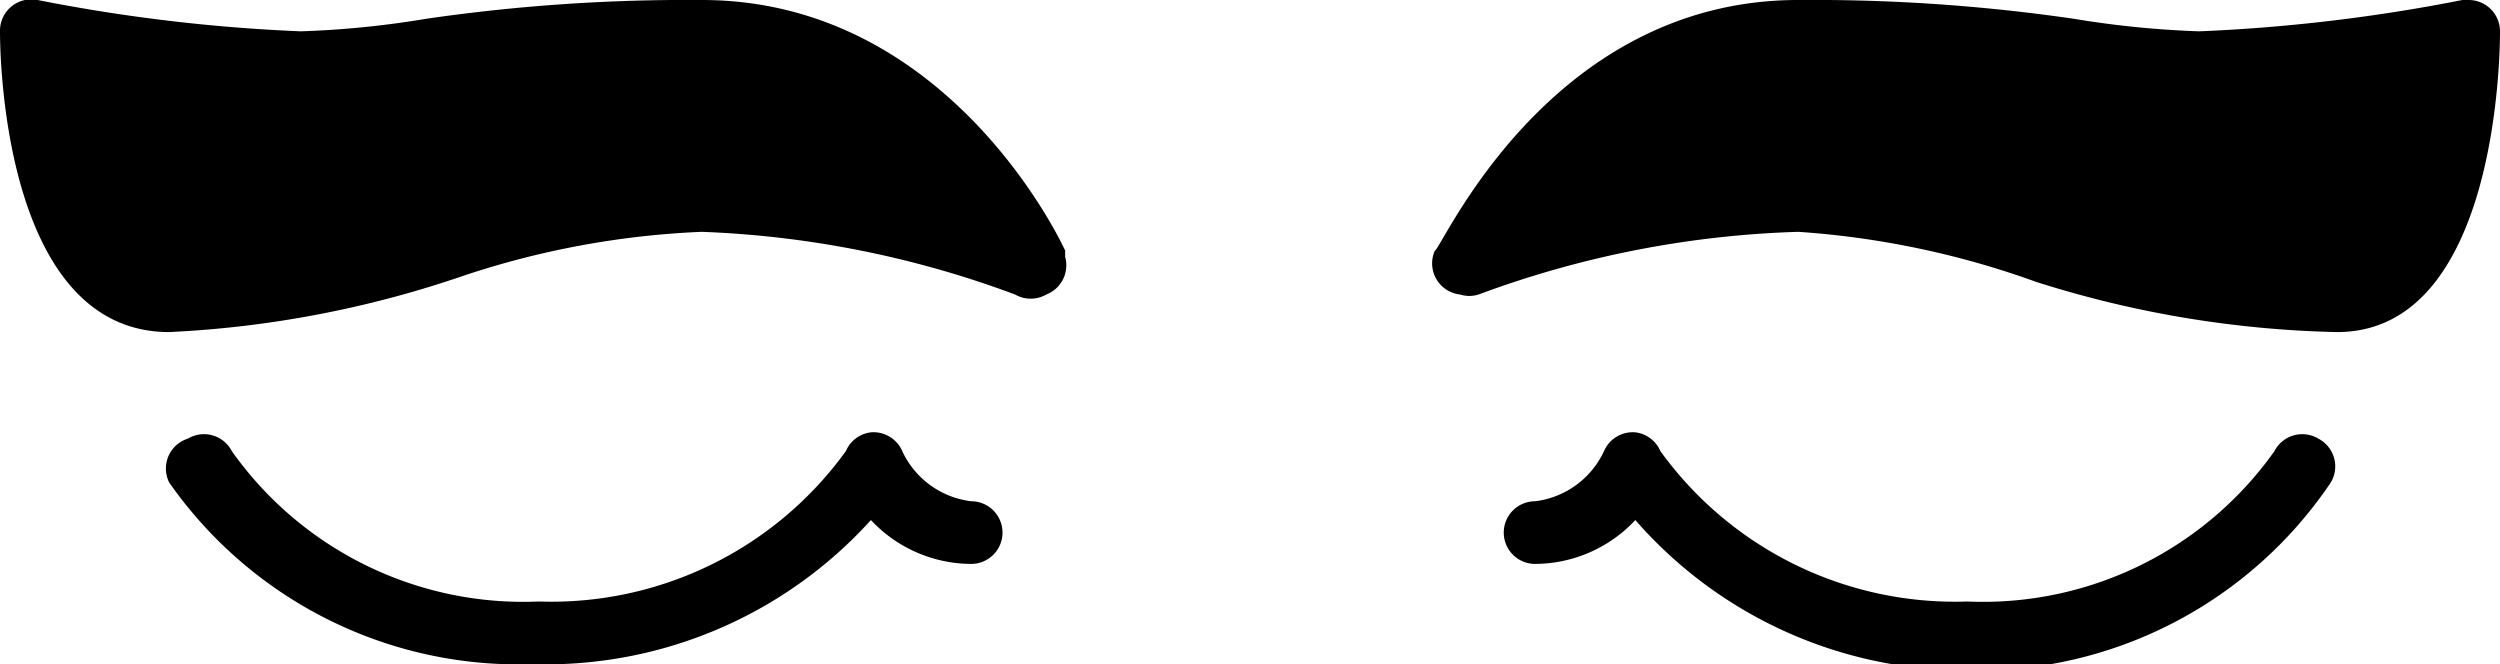 <svg xmlns="http://www.w3.org/2000/svg" viewBox="0 0 39.9 10.6"><path d="M17 4s-1.8-4-5.8-4a29 29 0 0 0-4.4.3 15 15 0 0 1-2 .2A27.4 27.4 0 0 1 .6 0a.5.5 0 0 0-.6.5c0 .2 0 4.8 2.7 4.8a16.9 16.9 0 0 0 4.7-.9 13.8 13.8 0 0 1 3.8-.7 16 16 0 0 1 5 1 .5.5 0 0 0 .5 0 .5.5 0 0 0 .3-.6Zm-1 4.5a.5.5 0 0 1-.5.5 2.2 2.2 0 0 1-1.6-.7 7 7 0 0 1-5.4 2.3 6.8 6.8 0 0 1-5.8-2.9A.5.5 0 0 1 3 7a.5.5 0 0 1 .7.2 5.7 5.7 0 0 0 4.9 2.4 5.8 5.8 0 0 0 4.9-2.4.5.5 0 0 1 .4-.3.5.5 0 0 1 .5.3 1.4 1.4 0 0 0 1.1.8.5.5 0 0 1 .5.5ZM39.4 0h-.1a27.5 27.5 0 0 1-4.2.5 15.3 15.3 0 0 1-2-.2 28.9 28.9 0 0 0-4.4-.3c-4 0-5.7 4-5.8 4a.5.5 0 0 0 .4.7.5.5 0 0 0 .3 0 16 16 0 0 1 5.1-1 13.9 13.9 0 0 1 3.8.8 17 17 0 0 0 4.8.8c2.6 0 2.6-4.6 2.6-4.8a.5.5 0 0 0-.5-.5Zm-2.2 7.7a6.8 6.8 0 0 1-5.8 3 7 7 0 0 1-5.3-2.4 2.2 2.2 0 0 1-1.6.7.5.5 0 0 1-.5-.5.5.5 0 0 1 .5-.5 1.4 1.4 0 0 0 1.1-.8.5.5 0 0 1 .5-.3.5.5 0 0 1 .4.3 5.8 5.8 0 0 0 4.9 2.4 5.7 5.7 0 0 0 4.9-2.4.5.5 0 0 1 .7-.2.5.5 0 0 1 .2.7Z"></path></svg>